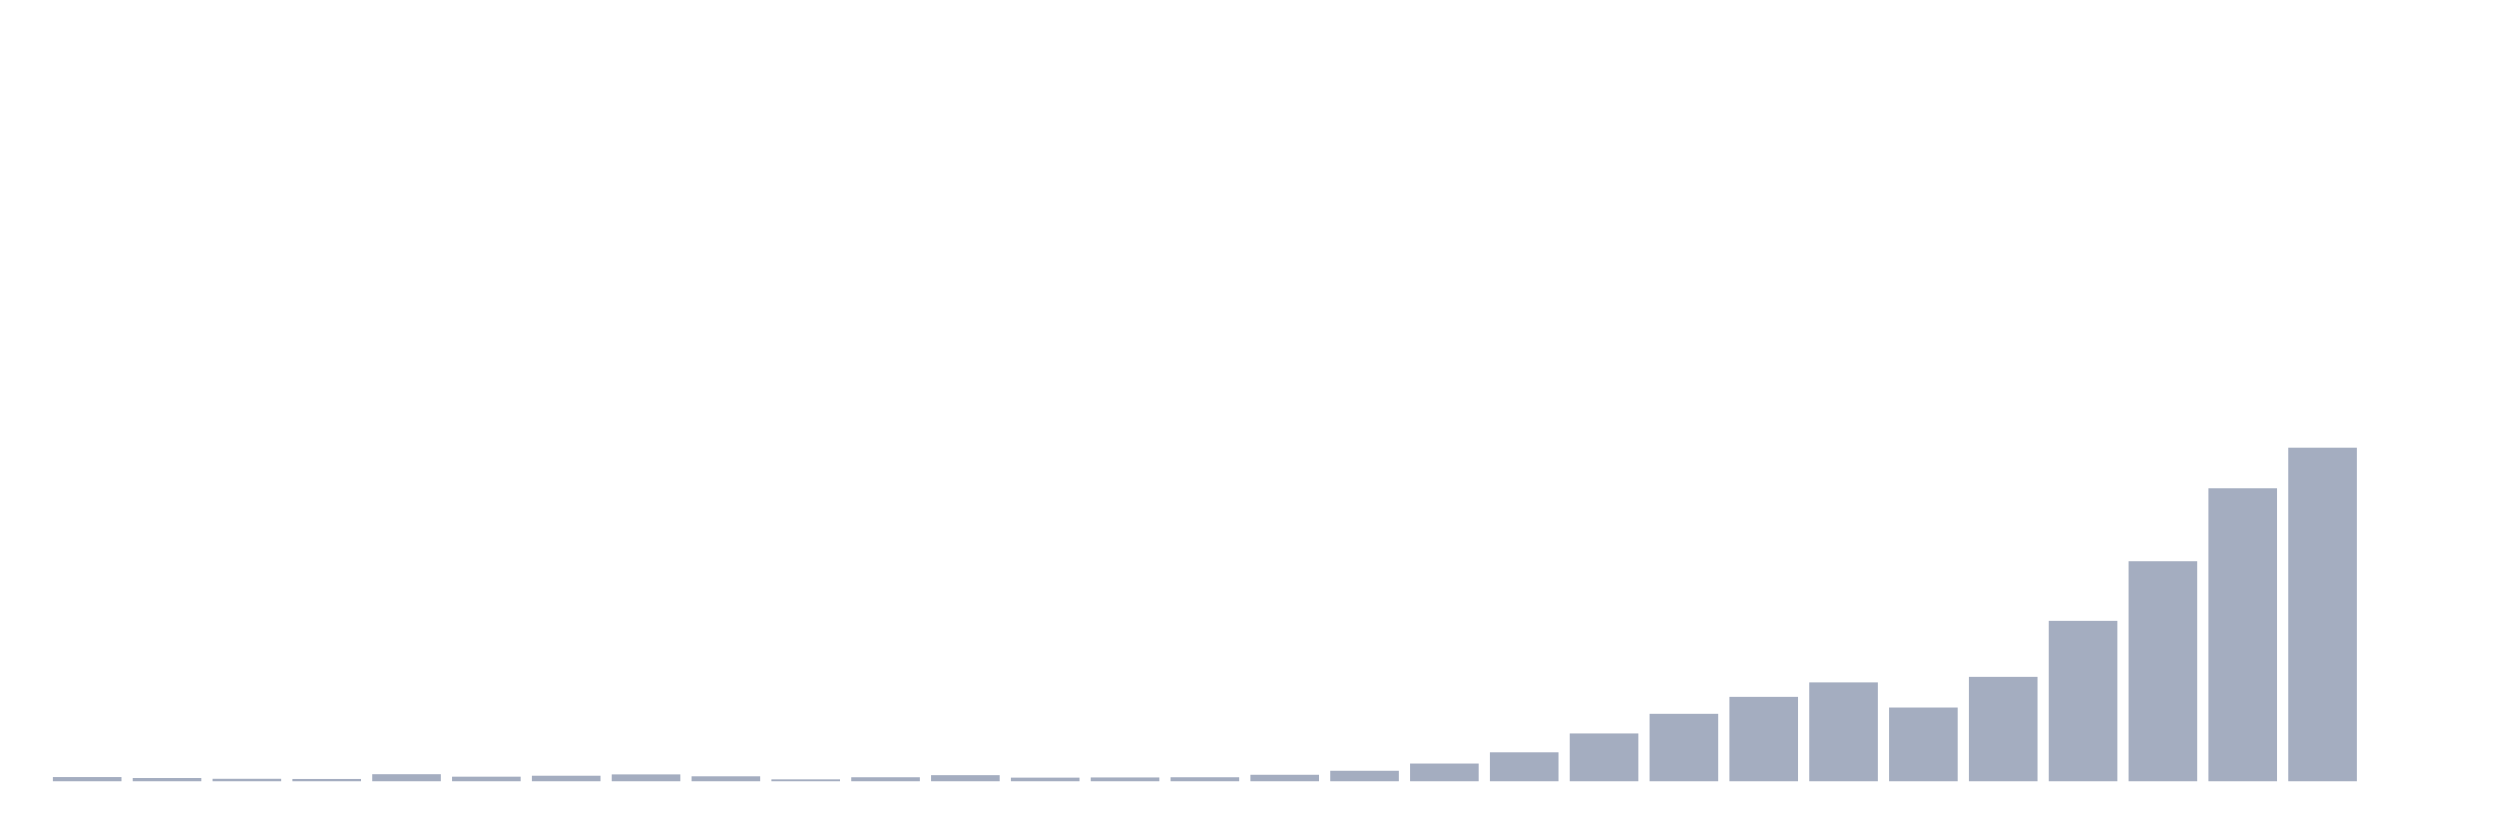 <svg xmlns="http://www.w3.org/2000/svg" viewBox="0 0 480 160"><g transform="translate(10,10)"><rect class="bar" x="0.153" width="13.175" y="139.195" height="0.805" fill="rgb(164,173,192)"></rect><rect class="bar" x="15.482" width="13.175" y="139.378" height="0.622" fill="rgb(164,173,192)"></rect><rect class="bar" x="30.81" width="13.175" y="139.525" height="0.475" fill="rgb(164,173,192)"></rect><rect class="bar" x="46.138" width="13.175" y="139.561" height="0.439" fill="rgb(164,173,192)"></rect><rect class="bar" x="61.466" width="13.175" y="138.647" height="1.353" fill="rgb(164,173,192)"></rect><rect class="bar" x="76.794" width="13.175" y="139.122" height="0.878" fill="rgb(164,173,192)"></rect><rect class="bar" x="92.123" width="13.175" y="138.939" height="1.061" fill="rgb(164,173,192)"></rect><rect class="bar" x="107.451" width="13.175" y="138.683" height="1.317" fill="rgb(164,173,192)"></rect><rect class="bar" x="122.779" width="13.175" y="139.049" height="0.951" fill="rgb(164,173,192)"></rect><rect class="bar" x="138.107" width="13.175" y="139.634" height="0.366" fill="rgb(164,173,192)"></rect><rect class="bar" x="153.436" width="13.175" y="139.232" height="0.768" fill="rgb(164,173,192)"></rect><rect class="bar" x="168.764" width="13.175" y="138.83" height="1.17" fill="rgb(164,173,192)"></rect><rect class="bar" x="184.092" width="13.175" y="139.305" height="0.695" fill="rgb(164,173,192)"></rect><rect class="bar" x="199.42" width="13.175" y="139.268" height="0.732" fill="rgb(164,173,192)"></rect><rect class="bar" x="214.748" width="13.175" y="139.232" height="0.768" fill="rgb(164,173,192)"></rect><rect class="bar" x="230.077" width="13.175" y="138.756" height="1.244" fill="rgb(164,173,192)"></rect><rect class="bar" x="245.405" width="13.175" y="137.988" height="2.012" fill="rgb(164,173,192)"></rect><rect class="bar" x="260.733" width="13.175" y="136.599" height="3.401" fill="rgb(164,173,192)"></rect><rect class="bar" x="276.061" width="13.175" y="134.441" height="5.559" fill="rgb(164,173,192)"></rect><rect class="bar" x="291.39" width="13.175" y="130.82" height="9.18" fill="rgb(164,173,192)"></rect><rect class="bar" x="306.718" width="13.175" y="127.052" height="12.948" fill="rgb(164,173,192)"></rect><rect class="bar" x="322.046" width="13.175" y="123.797" height="16.203" fill="rgb(164,173,192)"></rect><rect class="bar" x="337.374" width="13.175" y="121.018" height="18.982" fill="rgb(164,173,192)"></rect><rect class="bar" x="352.702" width="13.175" y="125.845" height="14.155" fill="rgb(164,173,192)"></rect><rect class="bar" x="368.031" width="13.175" y="119.957" height="20.043" fill="rgb(164,173,192)"></rect><rect class="bar" x="383.359" width="13.175" y="109.204" height="30.796" fill="rgb(164,173,192)"></rect><rect class="bar" x="398.687" width="13.175" y="97.756" height="42.244" fill="rgb(164,173,192)"></rect><rect class="bar" x="414.015" width="13.175" y="83.747" height="56.253" fill="rgb(164,173,192)"></rect><rect class="bar" x="429.344" width="13.175" y="75.957" height="64.043" fill="rgb(164,173,192)"></rect><rect class="bar" x="444.672" width="13.175" y="140" height="0" fill="rgb(164,173,192)"></rect></g></svg>